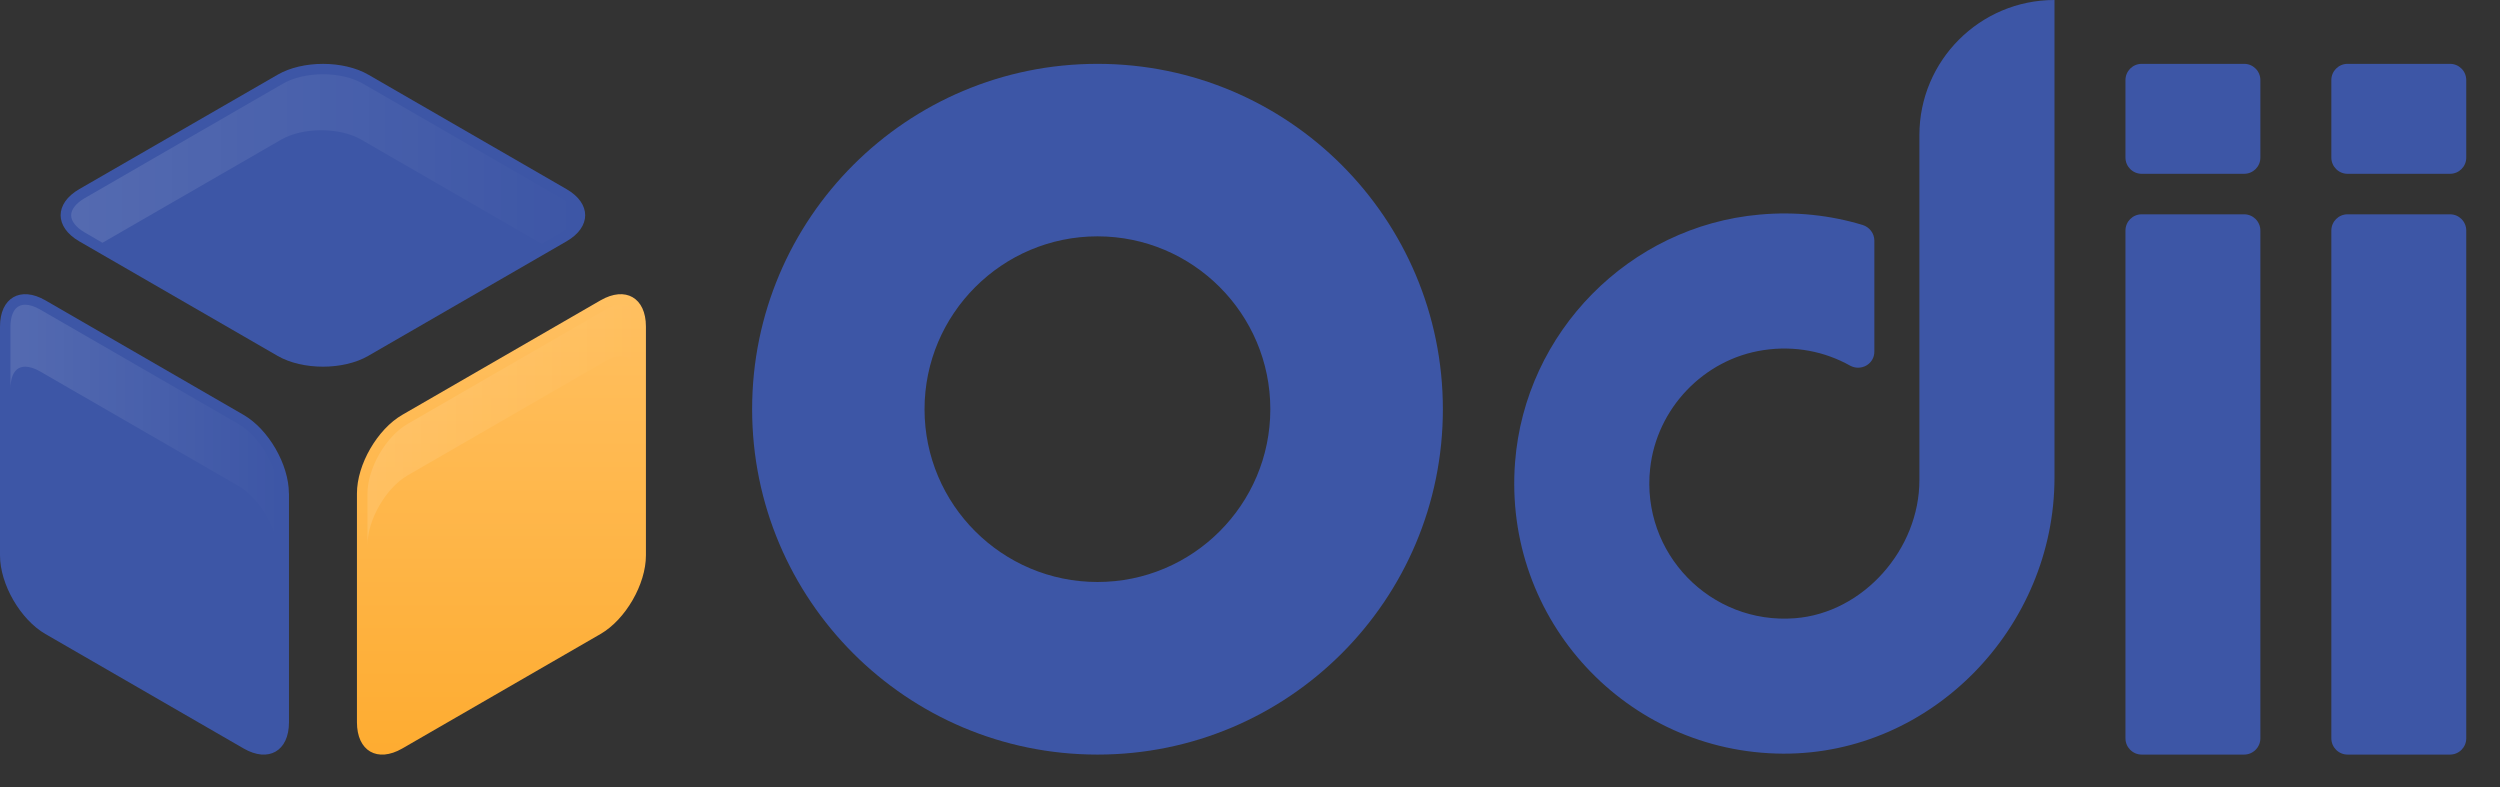 <svg width="54" height="17" viewBox="0 0 54 17" fill="none" xmlns="http://www.w3.org/2000/svg">
<rect x="0" y="0" width="54" height="17" fill="#333333" stroke="none"/>
<path d="M41.459 2.918V3.419V4.469V10.373C41.459 11.859 40.253 13.24 38.77 13.354C36.95 13.494 35.443 11.95 35.643 10.119C35.784 8.822 36.803 7.754 38.095 7.562C38.774 7.46 39.42 7.595 39.959 7.896C40.195 8.027 40.486 7.866 40.486 7.595V5.197C40.486 5.041 40.381 4.905 40.232 4.859C39.537 4.649 38.786 4.565 38.009 4.635C35.196 4.884 32.94 7.173 32.725 9.988C32.464 13.405 35.151 16.261 38.511 16.279C41.737 16.294 44.377 13.543 44.377 10.317V4.467V3.417V0C42.767 0 41.459 1.308 41.459 2.918Z" fill="#3D56A6"/>
<path d="M23.706 5.105C25.765 5.105 27.439 6.779 27.439 8.838C27.439 10.897 25.765 12.571 23.706 12.571C21.647 12.571 19.97 10.899 19.97 8.84C19.97 6.781 21.647 5.105 23.706 5.105ZM23.706 1.379C19.585 1.379 16.246 4.718 16.246 8.838C16.246 12.958 19.585 16.299 23.706 16.299C27.827 16.299 31.166 12.96 31.166 8.84C31.166 4.72 27.827 1.379 23.706 1.379Z" fill="#3D56A6"/>
<path d="M48.474 16.299H46.26C46.067 16.299 45.91 16.141 45.91 15.949V4.979C45.91 4.786 46.067 4.629 46.26 4.629H48.474C48.666 4.629 48.824 4.786 48.824 4.979V15.949C48.824 16.141 48.666 16.299 48.474 16.299Z" fill="#3D56A6"/>
<path d="M48.474 3.754H46.26C46.067 3.754 45.91 3.597 45.91 3.404V1.729C45.91 1.536 46.067 1.379 46.26 1.379H48.474C48.667 1.379 48.824 1.536 48.824 1.729V3.406C48.824 3.598 48.667 3.754 48.474 3.754Z" fill="#3D56A6"/>
<path d="M52.921 16.299H50.707C50.514 16.299 50.357 16.141 50.357 15.949V4.979C50.357 4.786 50.514 4.629 50.707 4.629H52.921C53.114 4.629 53.271 4.786 53.271 4.979V15.949C53.271 16.141 53.114 16.299 52.921 16.299Z" fill="#3D56A6"/>
<path d="M52.921 3.754H50.707C50.514 3.754 50.357 3.597 50.357 3.404V1.729C50.357 1.536 50.514 1.379 50.707 1.379H52.921C53.114 1.379 53.271 1.536 53.271 1.729V3.406C53.271 3.598 53.114 3.754 52.921 3.754Z" fill="#3D56A6"/>
<path d="M6.24 10.657C6.24 10.034 5.799 9.271 5.259 8.96L0.98 6.487C0.441 6.176 0 6.431 0 7.053V11.997C0 12.62 0.441 13.383 0.98 13.694L5.262 16.167C5.801 16.478 6.242 16.223 6.242 15.601V10.657H6.24Z" fill="#3D56A6"/>
<path opacity="0.3" d="M5.147 9.156L0.866 6.685C0.75 6.618 0.638 6.582 0.544 6.582C0.257 6.582 0.226 6.913 0.226 7.054V8.393C0.226 8.252 0.257 7.92 0.544 7.92C0.638 7.92 0.75 7.956 0.866 8.023L5.147 10.494C5.617 10.765 6.014 11.452 6.014 11.994V10.655C6.014 10.116 5.617 9.429 5.147 9.156Z" fill="url(#paint0_linear)"/>
<path d="M5.996 7.687C6.535 7.998 7.417 7.998 7.954 7.687L12.235 5.214C12.775 4.903 12.775 4.395 12.235 4.084L7.956 1.613C7.417 1.302 6.535 1.302 5.998 1.613L1.714 4.084C1.175 4.395 1.175 4.903 1.714 5.214L5.996 7.687Z" fill="#3D56A6"/>
<path opacity="0.3" d="M1.828 5.02L2.213 5.244L6.072 3.017C6.296 2.887 6.611 2.813 6.938 2.813C7.265 2.813 7.58 2.887 7.804 3.017L11.701 5.266L12.124 5.022C12.309 4.915 12.415 4.78 12.415 4.653C12.415 4.525 12.309 4.391 12.124 4.283L7.842 1.808C7.618 1.678 7.303 1.604 6.976 1.604C6.649 1.604 6.334 1.678 6.11 1.808L1.828 4.281C1.643 4.389 1.537 4.523 1.537 4.651C1.537 4.778 1.643 4.912 1.828 5.02Z" fill="url(#paint1_linear)"/>
<path d="M8.69 8.96C8.151 9.271 7.71 10.034 7.71 10.657V15.601C7.71 16.223 8.151 16.478 8.69 16.167L12.972 13.694C13.511 13.383 13.952 12.62 13.952 11.997V7.053C13.952 6.431 13.511 6.176 12.972 6.487L8.69 8.96Z" fill="url(#paint2_linear)"/>
<path opacity="0.3" d="M13.408 6.582C13.314 6.582 13.202 6.618 13.086 6.685L8.805 9.156C8.335 9.427 7.938 10.114 7.938 10.658V11.77C7.938 11.228 8.335 10.541 8.805 10.268L13.086 7.795C13.202 7.728 13.314 7.692 13.408 7.692C13.695 7.692 13.726 8.023 13.726 8.164V7.052C13.726 6.913 13.695 6.582 13.408 6.582Z" fill="url(#paint3_linear)"/>
<defs>
<linearGradient id="paint0_linear" x1="0.226" y1="9.289" x2="6.014" y2="9.289" gradientUnits="userSpaceOnUse">
<stop stop-color="white" stop-opacity="0.4"/>
<stop offset="1" stop-color="white" stop-opacity="0"/>
</linearGradient>
<linearGradient id="paint1_linear" x1="1.537" y1="3.435" x2="12.415" y2="3.435" gradientUnits="userSpaceOnUse">
<stop stop-color="white" stop-opacity="0.4"/>
<stop offset="1" stop-color="white" stop-opacity="0"/>
</linearGradient>
<linearGradient id="paint2_linear" x1="10.831" y1="6.354" x2="10.831" y2="16.299" gradientUnits="userSpaceOnUse">
<stop stop-color="#FFC061"/>
<stop offset="1" stop-color="#FEAC31"/>
</linearGradient>
<linearGradient id="paint3_linear" x1="7.937" y1="9.176" x2="13.726" y2="9.176" gradientUnits="userSpaceOnUse">
<stop stop-color="white" stop-opacity="0.4"/>
<stop offset="1" stop-color="white" stop-opacity="0"/>
</linearGradient>
</defs>
</svg>
